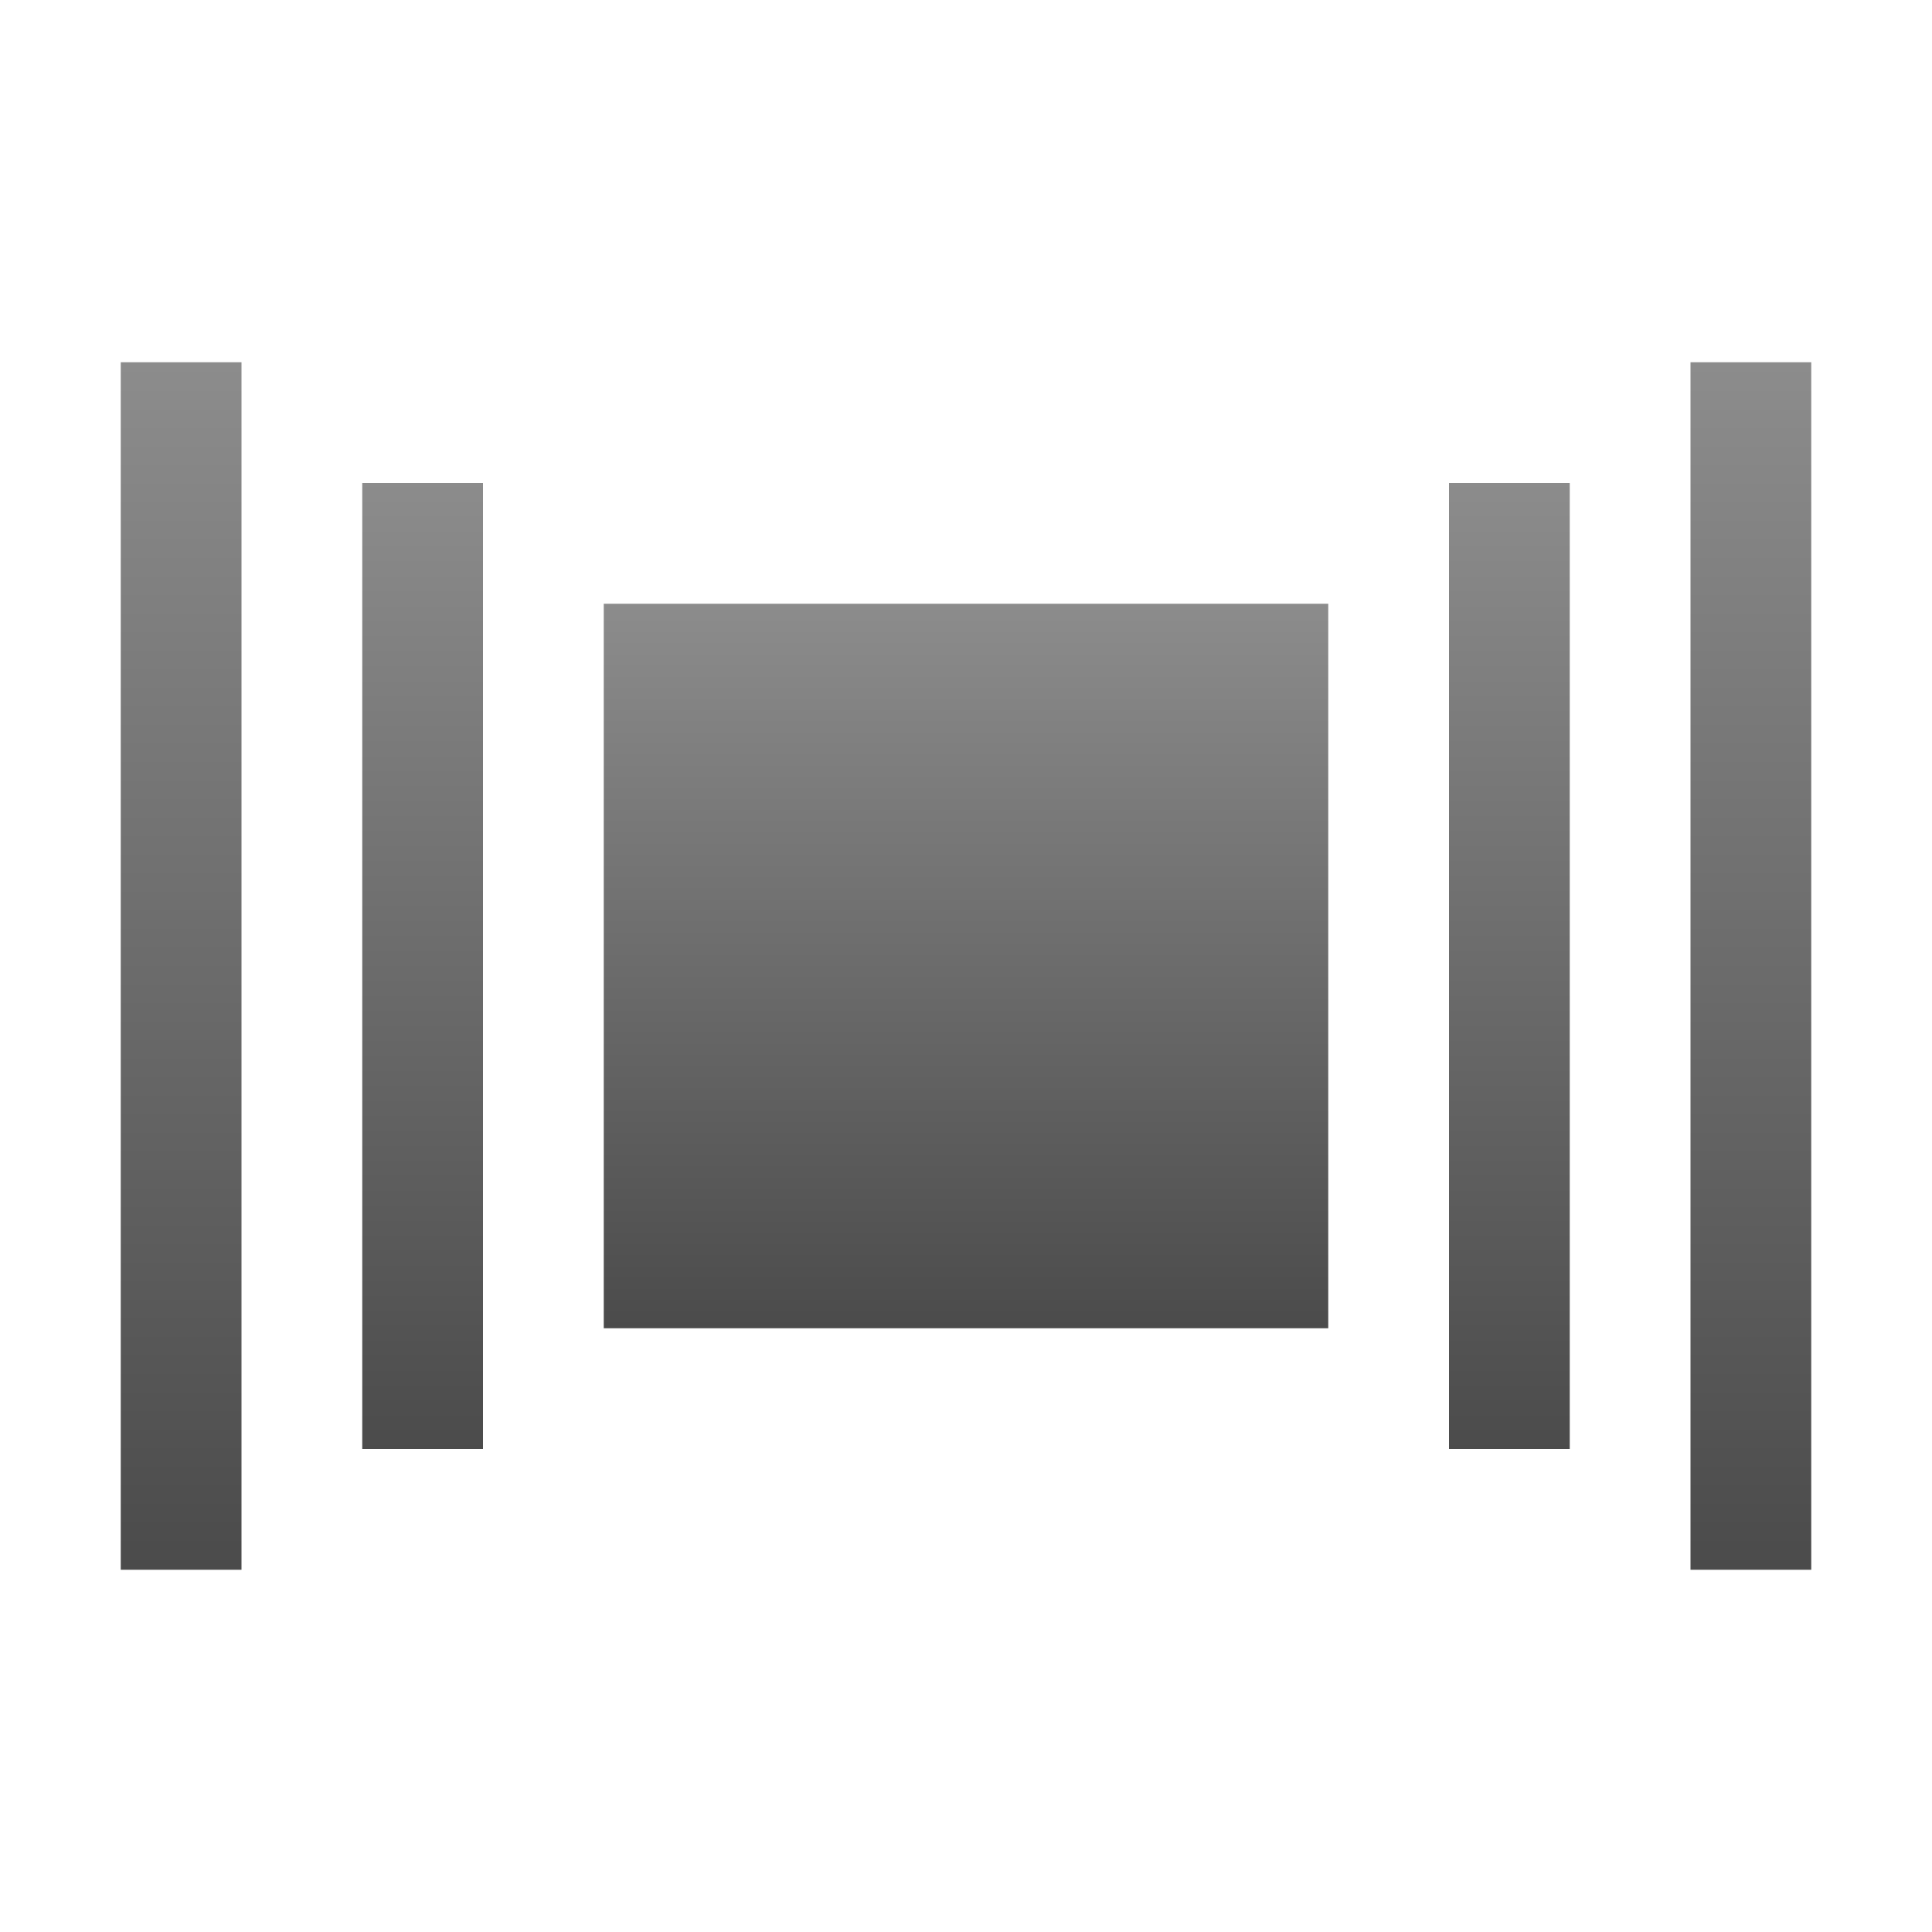 <svg xmlns="http://www.w3.org/2000/svg" width="16" height="16" version="1.1">
 <defs>
  <style id="current-color-scheme" type="text/css">
    .ColorScheme-Text { color: #d3dae3; } .ColorScheme-Highlight { color:#5294e2; }
  </style>
  <linearGradient id="grey" x1="0%" x2="0%" y1="0%" y2="100%">
    <stop offset="0%" style="stop-color:#8C8C8C; stop-opacity:1"/>
    <stop offset="100%" style="stop-color:#4B4B4B; stop-opacity:1"/>
  </linearGradient>
 </defs>
  <path fill="url(#grey)" class="ColorScheme-Text" d="M 1,3 H 2 V 13 H 1 Z"/>
  <path fill="url(#grey)" class="ColorScheme-Text" d="M 3,4 H 4 V 12 H 3 Z"/>
  <path fill="url(#grey)" class="ColorScheme-Text" d="M 12,4 H 13 V 12 H 12 Z"/>
  <path fill="url(#grey)" class="ColorScheme-Text" d="M 14,3 H 15 V 13 H 14 Z"/>
  <path fill="url(#grey)" class="ColorScheme-Text" d="M 5,5 V 11 H 11 V 5 Z"/>
</svg>
